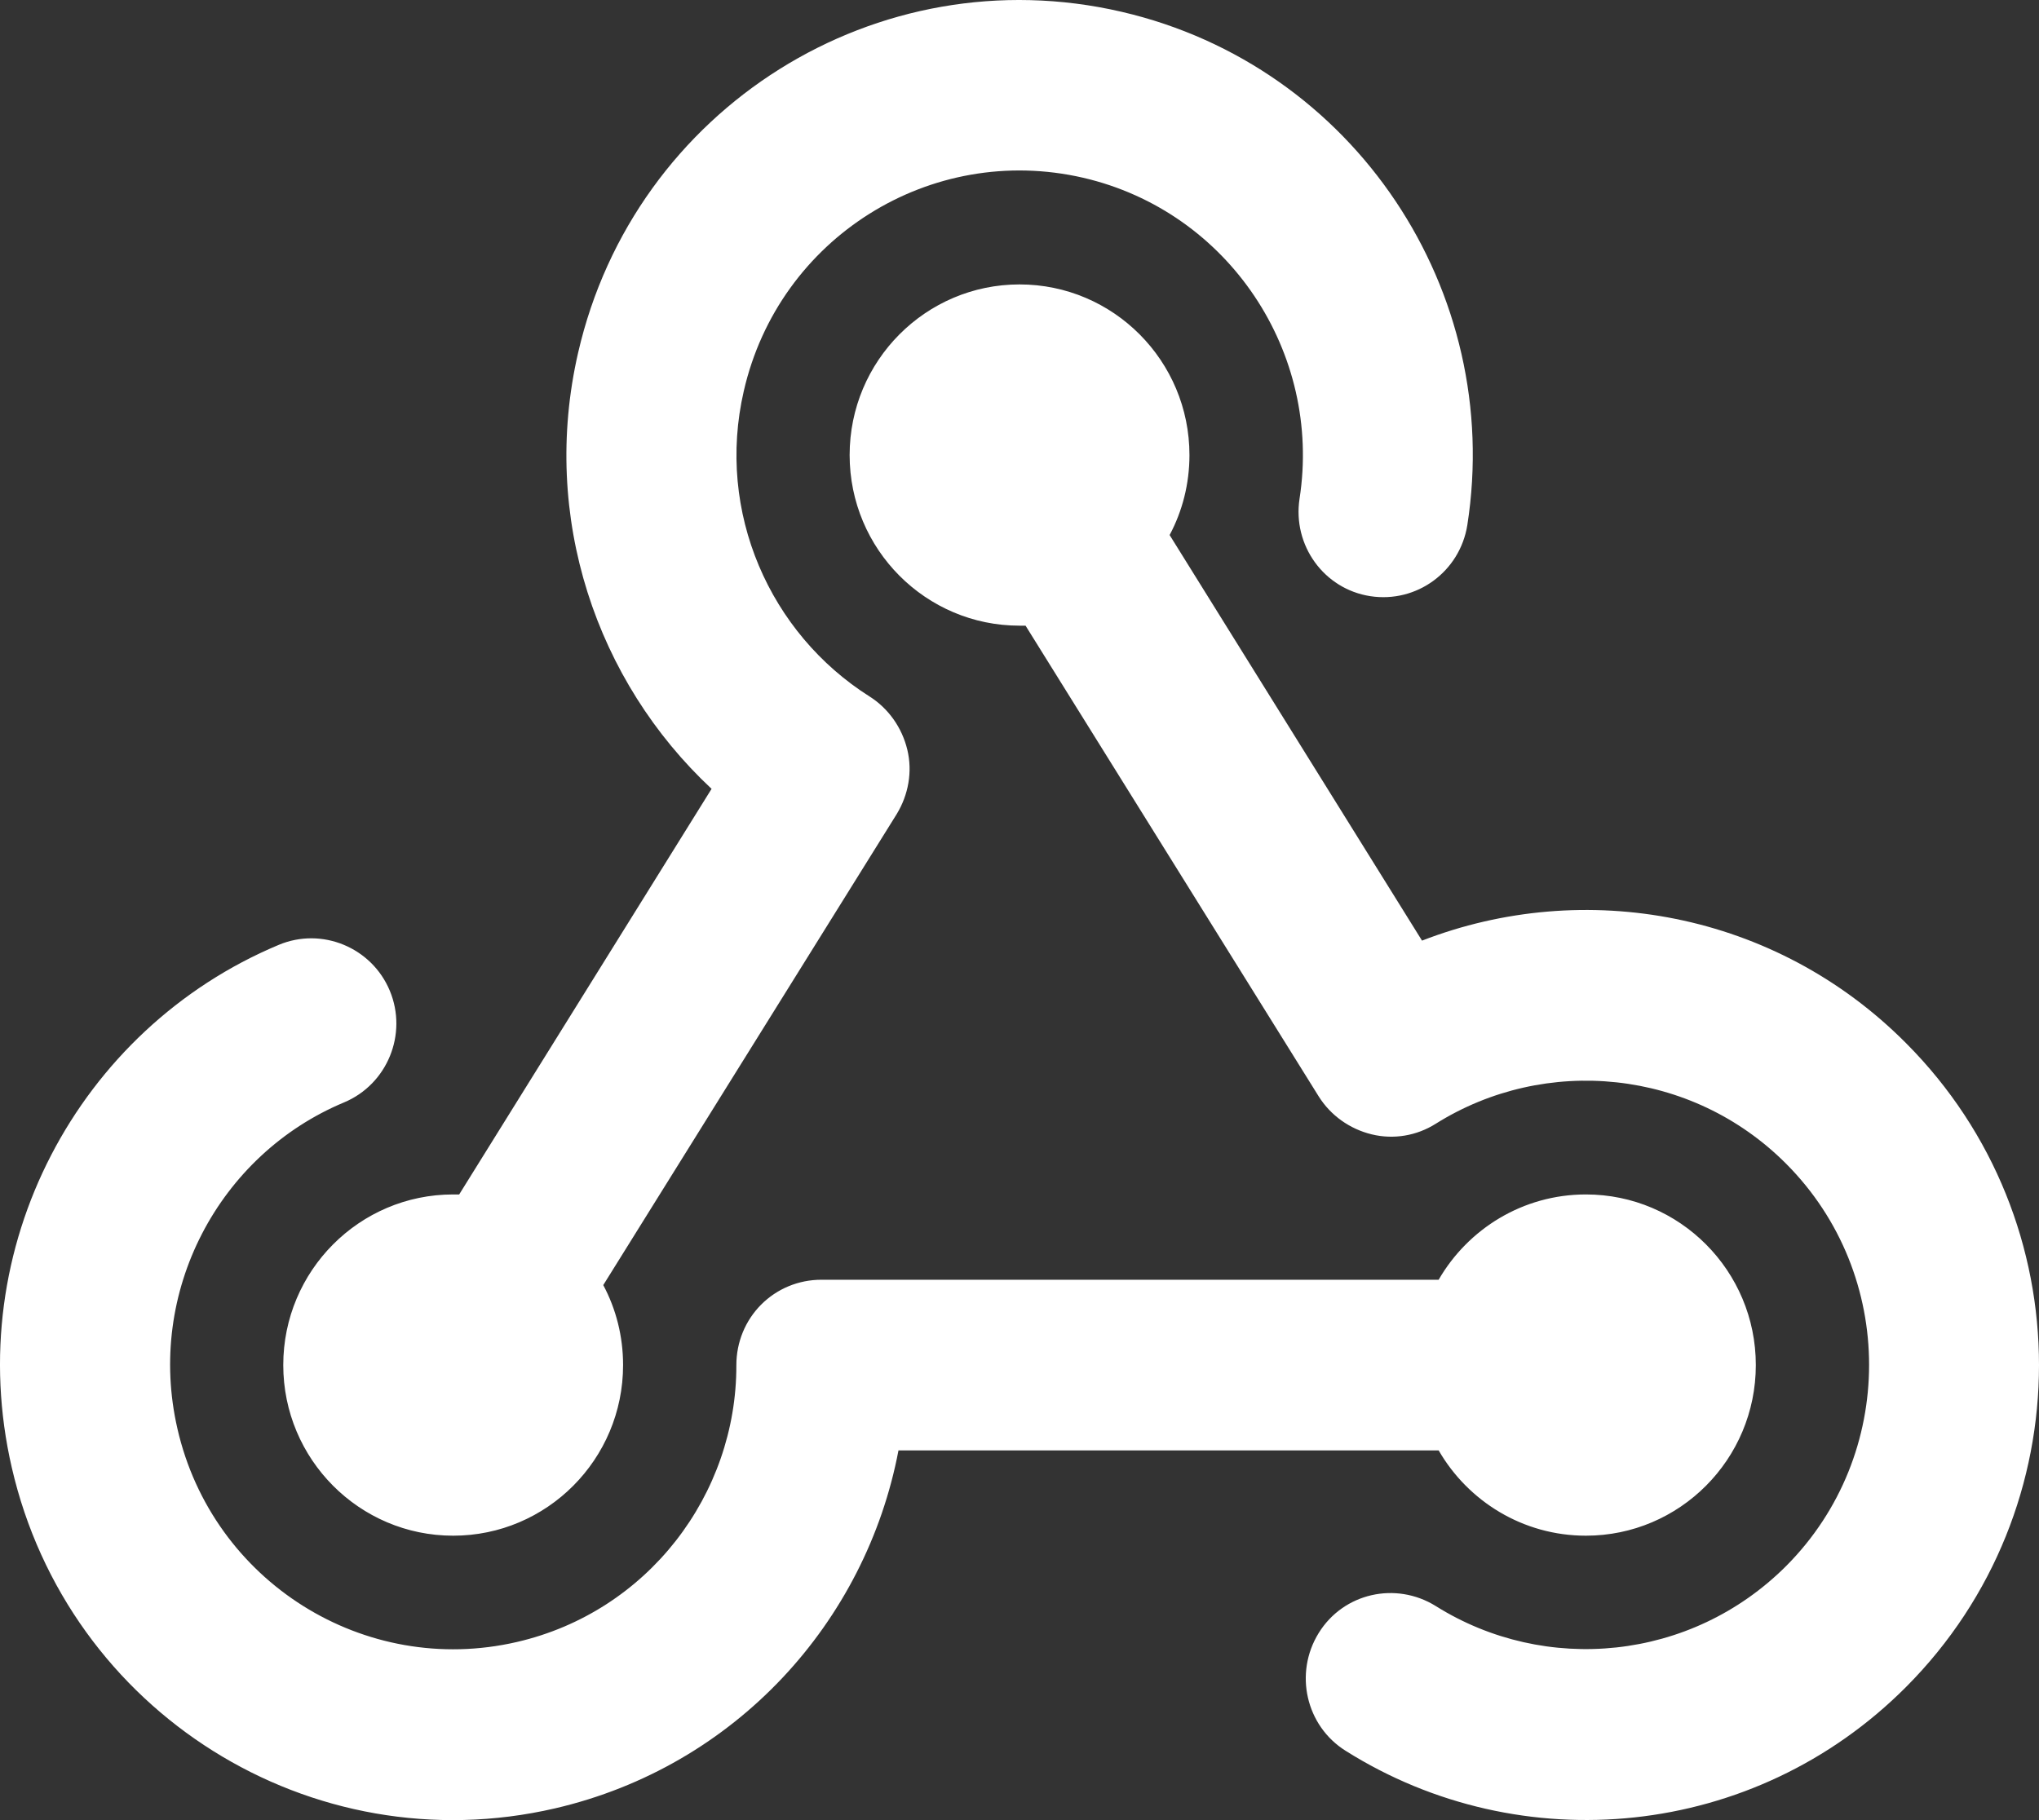 <svg width="168px" height="150px" viewBox="0 0 168 150" version="1.1" xmlns="http://www.w3.org/2000/svg" xmlns:xlink="http://www.w3.org/1999/xlink">
    <rect x="0" y="0" width="168" height="150" fill="#333333" stroke="none"/>
    <g id="Assets" stroke="none" stroke-width="1" fill="none" fill-rule="evenodd">
        <g id="Webhook-NEG" fill="#FFFFFF" fill-rule="nonzero">
            <path d="M89.253,14.651 C76.683,11.751 64.171,19.602 61.283,32.228 C58.979,42.218 63.442,52.208 71.637,57.393 C73.212,58.389 74.32,59.971 74.758,61.788 C75.195,63.604 74.845,65.508 73.883,67.09 L49.705,105.907 C50.755,107.87 51.338,110.125 51.338,112.498 C51.338,120.262 45.067,126.56 37.338,126.56 C29.61,126.56 23.339,120.262 23.339,112.498 C23.339,104.735 29.61,98.437 37.338,98.437 C37.513,98.437 37.659,98.437 37.834,98.437 L58.629,65.01 C49.151,56.163 44.513,42.628 47.634,29.064 C52.271,8.88 72.308,-3.688 92.403,0.97 C111.623,5.423 123.902,24.026 120.898,43.273 C120.285,47.111 116.727,49.718 112.906,49.132 C109.086,48.546 106.49,44.943 107.073,41.105 C108.94,29.064 101.24,17.434 89.253,14.651 Z M84.499,51.563 C84.324,51.563 84.178,51.563 84.003,51.563 C76.274,51.563 70.004,45.265 70.004,37.502 C70.004,29.738 76.274,23.44 84.003,23.44 C91.732,23.44 98.003,29.738 98.003,37.502 C98.003,39.875 97.419,42.13 96.369,44.093 L117.165,77.519 C130.522,72.334 146.272,75.117 157.063,85.986 C171.646,100.634 171.646,124.363 157.063,139.011 C144.522,151.608 125.273,153.366 110.865,144.284 C107.598,142.234 106.607,137.898 108.648,134.587 C110.69,131.277 115.006,130.31 118.302,132.361 C127.314,138.015 139.33,136.902 147.176,129.05 C156.275,119.91 156.275,105.057 147.176,95.917 C139.359,88.066 127.314,86.953 118.302,92.607 C116.727,93.603 114.831,93.925 113.023,93.486 C111.215,93.046 109.64,91.933 108.648,90.351 L84.499,51.563 Z M130.668,126.56 C125.477,126.56 120.956,123.719 118.535,119.529 L74.029,119.529 C71.345,133.679 60.613,145.573 45.738,149.03 C25.643,153.688 5.606,141.12 0.969,120.936 C-3.202,102.831 6.452,84.785 22.96,77.871 C26.518,76.377 30.63,78.076 32.118,81.65 C33.605,85.224 31.914,89.355 28.356,90.849 C18.031,95.155 12.023,106.464 14.619,117.742 C17.506,130.369 30.047,138.22 42.588,135.32 C53.38,132.83 60.7,123.162 60.671,112.498 C60.671,110.624 61.4,108.836 62.712,107.518 C64.025,106.2 65.804,105.467 67.671,105.467 L118.535,105.467 C120.956,101.278 125.477,98.437 130.668,98.437 C138.397,98.437 144.668,104.735 144.668,112.498 C144.668,120.262 138.397,126.56 130.668,126.56 L130.668,126.56 Z" id="Shape"></path>
        </g>
    </g>
</svg>
